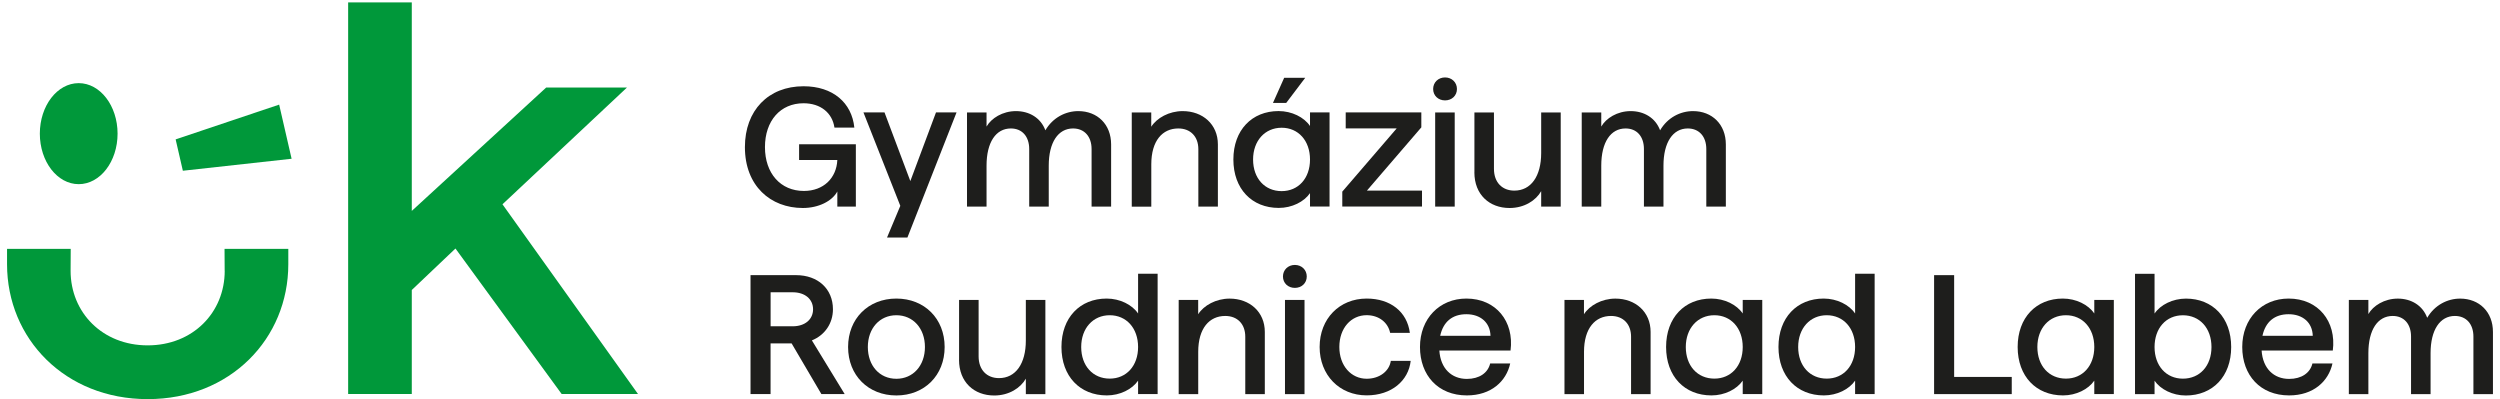 <?xml version="1.0" encoding="UTF-8"?><svg id="Layer_1" xmlns="http://www.w3.org/2000/svg" viewBox="0 0 592.42 94.57"><defs><style>.cls-1{fill:#1e1e1c;}.cls-2{fill:#00983a;}</style></defs><polygon class="cls-2" points="82.5 .57 82.5 93.36 97.58 93.36 97.58 68.72 107.93 58.89 133.09 93.36 151.18 93.36 119.07 48.41 148.56 20.75 129.42 20.75 97.58 49.98 97.58 .57 82.5 .57"/><path class="cls-2" d="m18.65,43.64c5.09,0,9.21-5.36,9.21-11.97s-4.12-11.97-9.21-11.97-9.21,5.36-9.21,11.97,4.12,11.97,9.21,11.97Z"/><polygon class="cls-2" points="41.62 33.03 43.33 40.46 69.1 37.62 66.15 24.79 41.62 33.03"/><path class="cls-2" d="m53.25,64.17c0,9.88-7.54,17.67-18.26,17.67h0c-10.72,0-18.26-7.79-18.26-17.67l.03-5.2H1.67v3.64c0,17.65,13.75,31.96,33.31,31.97h0s.04,0,.04,0h0c19.56-.01,33.3-14.32,33.3-31.97v-3.64h-15.11l.03,5.2Z"/><path class="cls-1" d="m176.52,34.86c0-8.7,5.56-14.42,13.89-14.42,6.97,0,11.44,3.91,12.04,9.79h-4.71c-.52-3.5-3.3-5.76-7.33-5.76-5.48,0-9.14,4.15-9.14,10.39s3.71,10.39,9.22,10.39c4.67,0,7.73-3.06,7.93-7.33h-9.06v-3.74h13.45v14.78h-4.39v-3.58c-1.25,2.3-4.47,3.91-8.17,3.91-7.65,0-13.73-5.23-13.73-14.42Z"/><path class="cls-1" d="m213.35,48.79l-8.74-22.15h4.99l6.12,16.27,6.08-16.27h4.87l-11.64,29.64h-4.83l3.14-7.49Z"/><path class="cls-1" d="m263.3,34.22v14.74h-4.63v-13.65c0-2.94-1.69-4.87-4.39-4.87-3.54,0-5.76,3.3-5.76,8.82v9.7h-4.63v-13.65c0-2.94-1.65-4.87-4.35-4.87-3.54,0-5.76,3.26-5.76,8.82v9.7h-4.63v-22.31h4.63v3.34c1.13-1.97,3.79-3.66,6.97-3.66s5.88,1.61,6.97,4.55c1.77-3.02,4.79-4.55,7.81-4.55,4.51,0,7.77,3.14,7.77,7.89Z"/><path class="cls-1" d="m268.18,26.65h4.63v3.38c1.33-2.09,4.23-3.7,7.45-3.7,4.75,0,8.34,3.14,8.34,7.89v14.74h-4.63v-13.61c0-2.98-1.85-4.91-4.75-4.91-3.75,0-6.4,2.9-6.4,8.5v10.03h-4.63v-22.31Z"/><path class="cls-1" d="m292.27,37.8c0-6.97,4.39-11.48,10.71-11.48,3.14,0,6.04,1.45,7.45,3.54v-3.22h4.63v22.31h-4.63v-3.18c-1.41,2.05-4.27,3.5-7.41,3.5-6.36,0-10.75-4.51-10.75-11.48Zm11.44,7.49c3.95,0,6.72-3.02,6.72-7.49s-2.78-7.53-6.72-7.53-6.77,3.06-6.77,7.53,2.78,7.49,6.77,7.49Zm.6-26.86h4.99l-4.51,5.96h-3.14l2.66-5.96Z"/><path class="cls-1" d="m318.08,45.41l12.89-14.98h-12.08v-3.79h17.92v3.54l-12.89,14.98h13.05v3.79h-18.89v-3.54Z"/><path class="cls-1" d="m342.43,18.35c1.61,0,2.82,1.17,2.82,2.74s-1.21,2.7-2.82,2.7-2.82-1.13-2.82-2.7,1.21-2.74,2.82-2.74Zm-2.34,8.3h4.63v22.31h-4.63v-22.31Z"/><path class="cls-1" d="m349.39,40.82v-14.17h4.63v13.37c0,3.22,1.97,5.15,4.83,5.15,3.95,0,6.36-3.42,6.36-8.9v-9.62h4.63v22.31h-4.63v-3.66c-1.25,2.21-3.99,3.99-7.49,3.99-4.75,0-8.34-3.14-8.34-8.46Z"/><path class="cls-1" d="m408.97,34.22v14.74h-4.63v-13.65c0-2.94-1.69-4.87-4.39-4.87-3.54,0-5.76,3.3-5.76,8.82v9.7h-4.63v-13.65c0-2.94-1.65-4.87-4.35-4.87-3.54,0-5.76,3.26-5.76,8.82v9.7h-4.63v-22.31h4.63v3.34c1.13-1.97,3.79-3.66,6.97-3.66s5.88,1.61,6.97,4.55c1.77-3.02,4.79-4.55,7.81-4.55,4.51,0,7.77,3.14,7.77,7.89Z"/><path class="cls-1" d="m177.85,65.2h10.79c5.19,0,8.74,3.26,8.74,8.09,0,3.3-1.89,6.12-4.99,7.37l7.77,12.72h-5.52l-7.05-12h-4.99v12h-4.75v-28.19Zm9.99,12.12c2.94,0,4.83-1.65,4.83-4.03s-1.89-4.03-4.83-4.03h-5.23v8.05h5.23Z"/><path class="cls-1" d="m200.97,82.23c0-6.72,4.79-11.48,11.44-11.48s11.44,4.75,11.44,11.48-4.79,11.48-11.44,11.48-11.44-4.75-11.44-11.48Zm11.44,7.53c3.95,0,6.77-3.1,6.77-7.53s-2.82-7.53-6.77-7.53-6.76,3.1-6.76,7.53,2.78,7.53,6.76,7.53Z"/><path class="cls-1" d="m227.27,85.25v-14.17h4.63v13.37c0,3.22,1.97,5.15,4.83,5.15,3.95,0,6.36-3.42,6.36-8.9v-9.62h4.63v22.31h-4.63v-3.66c-1.25,2.21-3.99,3.99-7.49,3.99-4.75,0-8.34-3.14-8.34-8.46Z"/><path class="cls-1" d="m251.53,82.23c0-6.97,4.39-11.48,10.71-11.48,3.14,0,6.04,1.45,7.45,3.54v-9.42h4.63v28.51h-4.63v-3.18c-1.41,2.05-4.27,3.5-7.41,3.5-6.36,0-10.75-4.51-10.75-11.48Zm11.44,7.49c3.95,0,6.72-3.02,6.72-7.49s-2.78-7.53-6.72-7.53-6.76,3.06-6.76,7.53,2.78,7.49,6.76,7.49Z"/><path class="cls-1" d="m279.3,71.08h4.63v3.38c1.33-2.09,4.23-3.7,7.45-3.7,4.75,0,8.34,3.14,8.34,7.89v14.74h-4.63v-13.61c0-2.98-1.85-4.91-4.75-4.91-3.75,0-6.4,2.9-6.4,8.5v10.03h-4.63v-22.31Z"/><path class="cls-1" d="m306.84,62.78c1.61,0,2.82,1.17,2.82,2.74s-1.21,2.7-2.82,2.7-2.82-1.13-2.82-2.7,1.21-2.74,2.82-2.74Zm-2.34,8.3h4.63v22.31h-4.63v-22.31Z"/><path class="cls-1" d="m312.71,82.23c0-6.72,4.71-11.48,11.15-11.48,5.6,0,9.58,3.1,10.23,8.13h-4.67c-.52-2.5-2.7-4.19-5.56-4.19-3.71,0-6.48,3.06-6.48,7.53s2.82,7.53,6.48,7.53c3.06,0,5.36-1.81,5.72-4.23h4.71c-.52,4.67-4.51,8.17-10.43,8.17-6.44,0-11.15-4.79-11.15-11.48Z"/><path class="cls-1" d="m336.49,82.23c0-6.72,4.63-11.48,10.99-11.48,7.01,0,11.36,5.4,10.47,12.32h-16.87c.28,4.27,2.9,6.72,6.52,6.72,2.94,0,4.99-1.41,5.52-3.66h4.75c-.93,4.23-4.51,7.57-10.27,7.57-6.81,0-11.11-4.75-11.11-11.48Zm16.71-2.66c-.08-3.14-2.38-5.11-5.72-5.11s-5.48,1.81-6.2,5.11h11.92Z"/><path class="cls-1" d="m370.72,71.08h4.63v3.38c1.33-2.09,4.23-3.7,7.45-3.7,4.75,0,8.34,3.14,8.34,7.89v14.74h-4.63v-13.61c0-2.98-1.85-4.91-4.75-4.91-3.75,0-6.4,2.9-6.4,8.5v10.03h-4.63v-22.31Z"/><path class="cls-1" d="m394.81,82.23c0-6.97,4.39-11.48,10.71-11.48,3.14,0,6.04,1.45,7.45,3.54v-3.22h4.63v22.31h-4.63v-3.18c-1.41,2.05-4.27,3.5-7.41,3.5-6.36,0-10.75-4.51-10.75-11.48Zm11.44,7.49c3.95,0,6.72-3.02,6.72-7.49s-2.78-7.53-6.72-7.53-6.77,3.06-6.77,7.53,2.78,7.49,6.77,7.49Z"/><path class="cls-1" d="m421.44,82.23c0-6.97,4.39-11.48,10.71-11.48,3.14,0,6.04,1.45,7.45,3.54v-9.42h4.63v28.51h-4.63v-3.18c-1.41,2.05-4.27,3.5-7.41,3.5-6.36,0-10.75-4.51-10.75-11.48Zm11.44,7.49c3.95,0,6.72-3.02,6.72-7.49s-2.78-7.53-6.72-7.53-6.77,3.06-6.77,7.53,2.78,7.49,6.77,7.49Z"/><path class="cls-1" d="m458.32,65.2h4.75v24.12h13.65v4.07h-18.4v-28.19Z"/><path class="cls-1" d="m478.12,82.23c0-6.97,4.39-11.48,10.71-11.48,3.14,0,6.04,1.45,7.45,3.54v-3.22h4.63v22.31h-4.63v-3.18c-1.41,2.05-4.27,3.5-7.41,3.5-6.36,0-10.75-4.51-10.75-11.48Zm11.44,7.49c3.95,0,6.72-3.02,6.72-7.49s-2.78-7.53-6.72-7.53-6.77,3.06-6.77,7.53,2.78,7.49,6.77,7.49Z"/><path class="cls-1" d="m510.56,90.21v3.18h-4.63v-28.51h4.63v9.42c1.41-2.09,4.31-3.54,7.45-3.54,6.32,0,10.71,4.51,10.71,11.48s-4.39,11.48-10.75,11.48c-3.14,0-6-1.45-7.41-3.5Zm6.72-.48c3.99,0,6.77-3.02,6.77-7.49s-2.78-7.53-6.77-7.53-6.72,3.06-6.72,7.53,2.78,7.49,6.72,7.49Z"/><path class="cls-1" d="m531.34,82.23c0-6.72,4.63-11.48,10.99-11.48,7.01,0,11.36,5.4,10.47,12.32h-16.87c.28,4.27,2.9,6.72,6.52,6.72,2.94,0,4.99-1.41,5.52-3.66h4.75c-.93,4.23-4.51,7.57-10.27,7.57-6.81,0-11.11-4.75-11.11-11.48Zm16.71-2.66c-.08-3.14-2.38-5.11-5.72-5.11s-5.48,1.81-6.2,5.11h11.92Z"/><path class="cls-1" d="m590.75,78.65v14.74h-4.63v-13.65c0-2.94-1.69-4.87-4.39-4.87-3.54,0-5.76,3.3-5.76,8.82v9.7h-4.63v-13.65c0-2.94-1.65-4.87-4.35-4.87-3.54,0-5.76,3.26-5.76,8.82v9.7h-4.63v-22.31h4.63v3.34c1.13-1.97,3.79-3.66,6.97-3.66s5.88,1.61,6.97,4.55c1.77-3.02,4.79-4.55,7.81-4.55,4.51,0,7.77,3.14,7.77,7.89Z"/></svg>